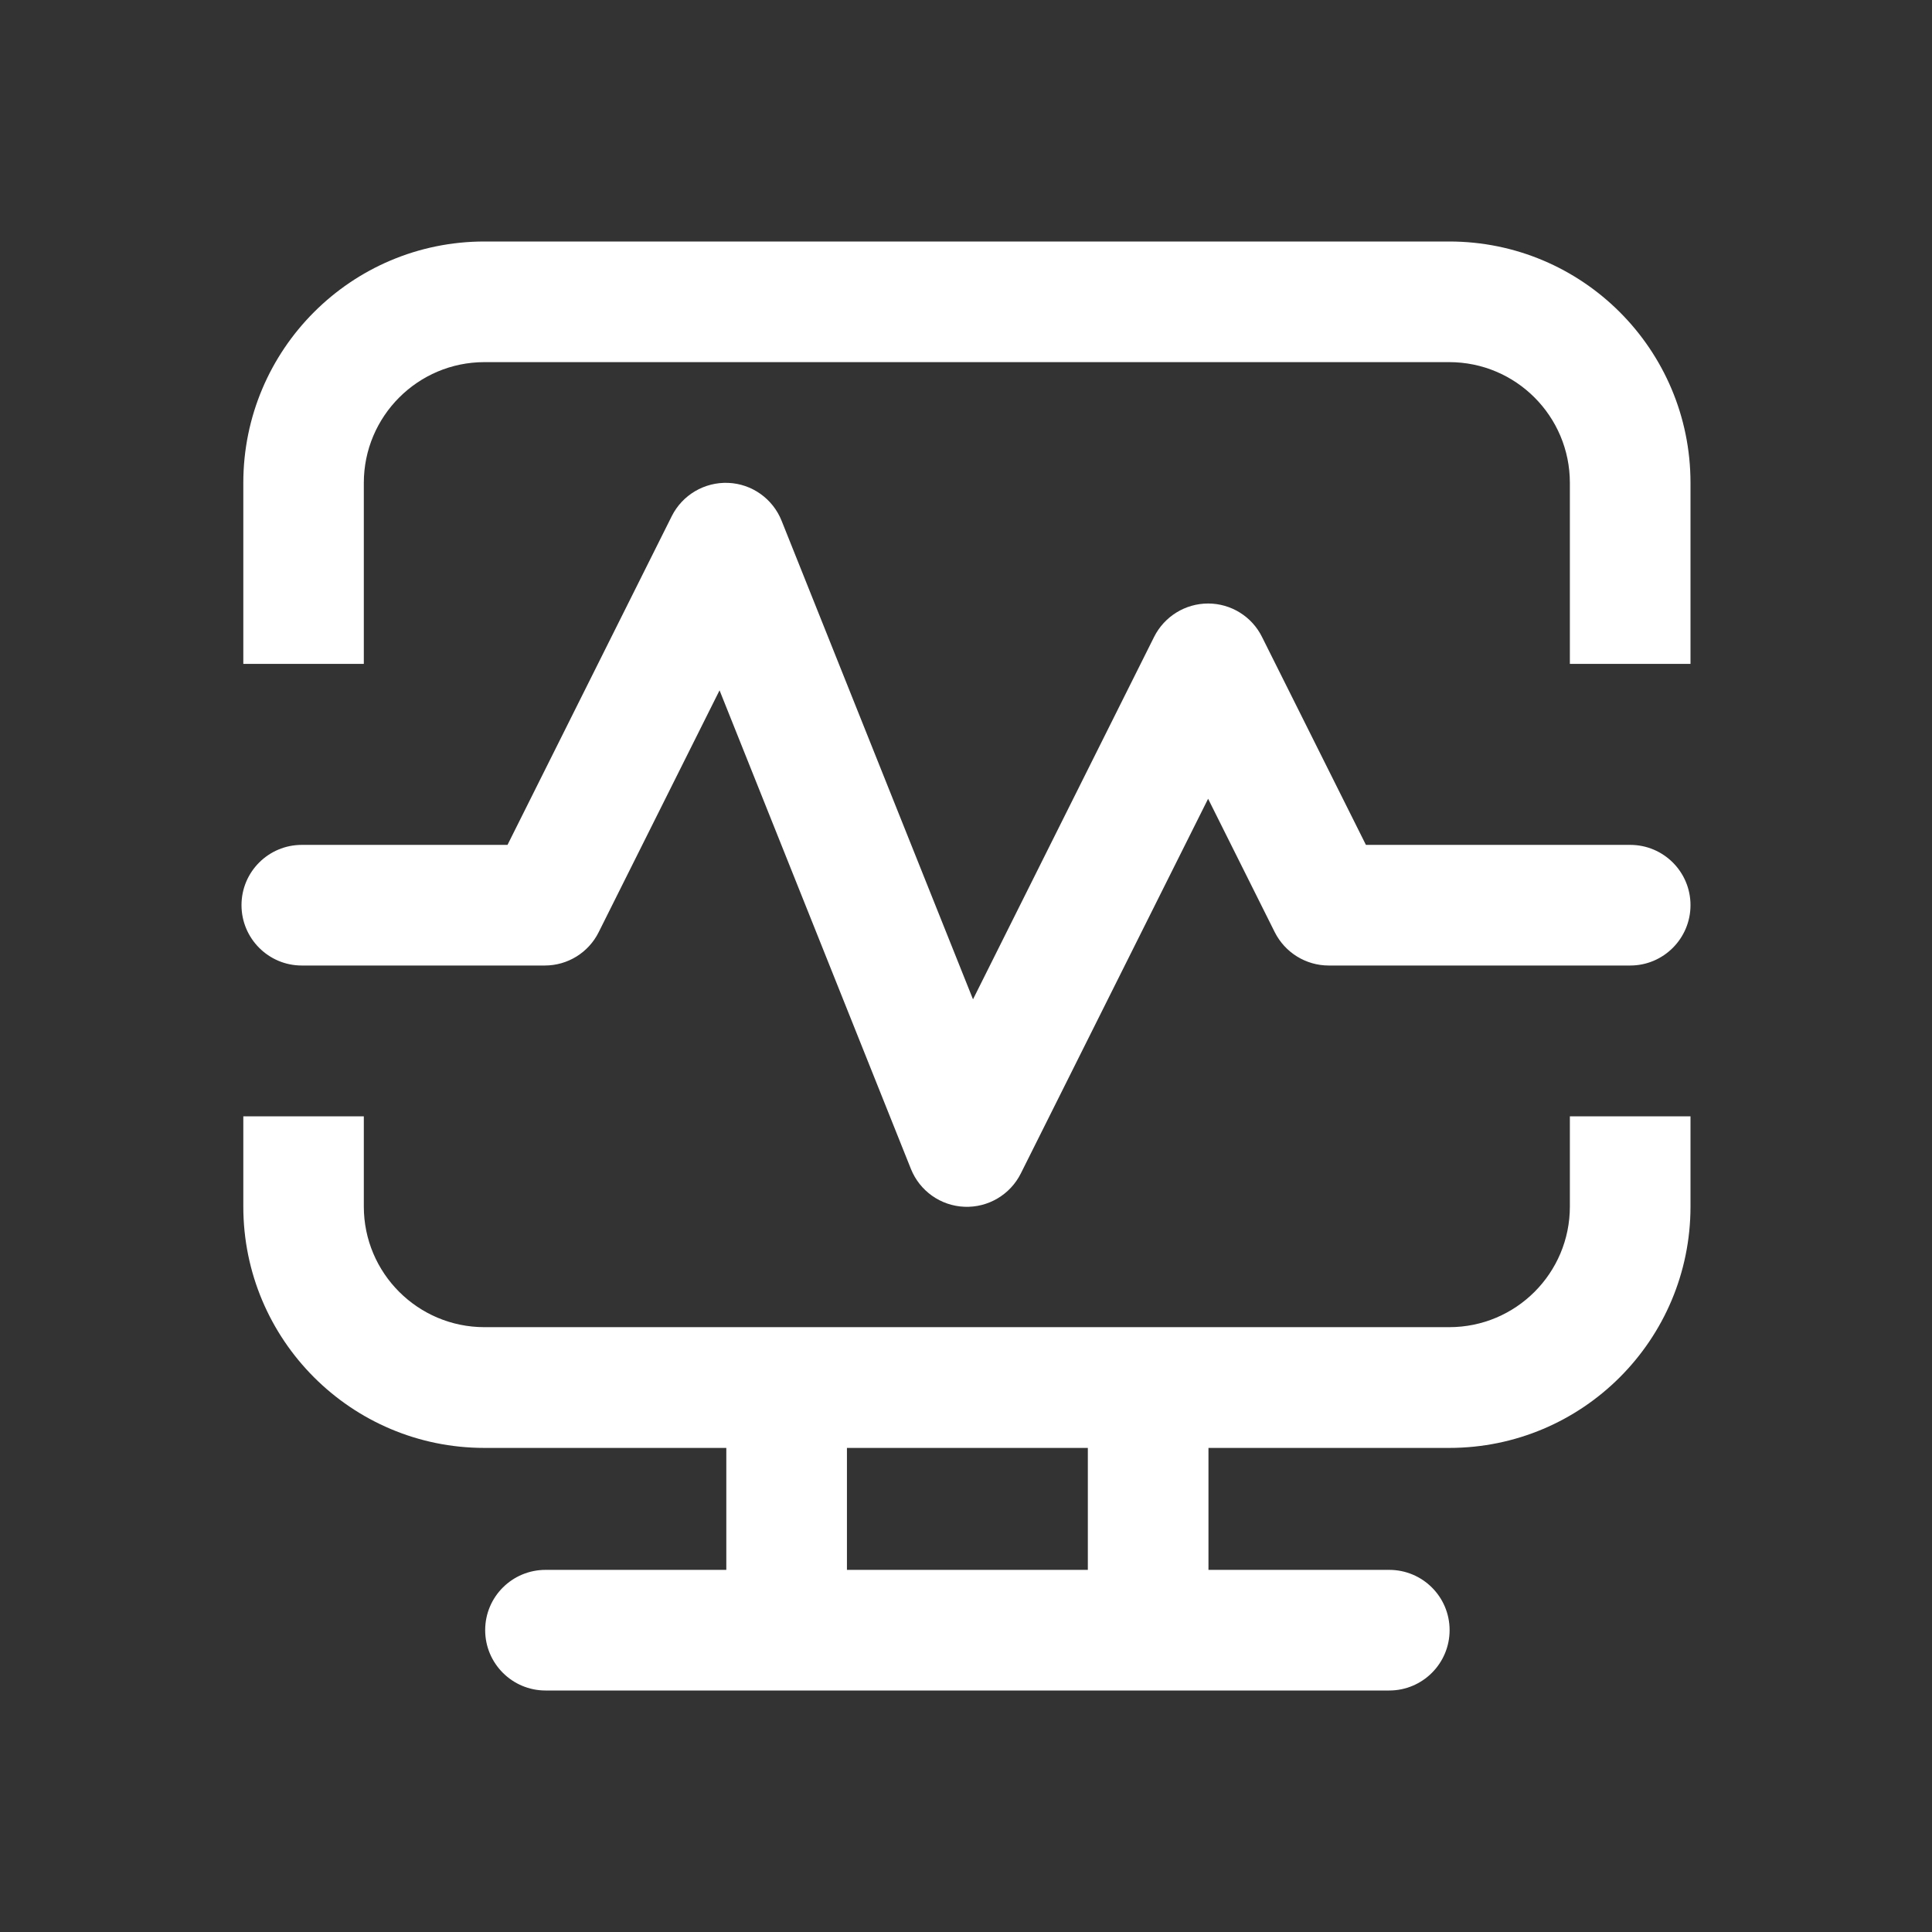 <svg width="16" height="16" viewBox="0 0 16 16" fill="none" xmlns="http://www.w3.org/2000/svg">
<rect x="0" y="0" width="16" height="16" fill="#333333" stroke="none"/>
<path d="M4.012 2C2.909 2 2.015 2.895 2.015 3.999V5.498H3.013V3.999C3.013 3.447 3.461 2.999 4.012 2.999H12.002C12.554 2.999 13.001 3.447 13.001 3.999V5.498H14V3.999C14 2.895 13.106 2 12.002 2H4.012ZM2.015 9.992V9.245H3.013V9.992C3.013 10.544 3.461 10.991 4.012 10.991H12.002C12.554 10.991 13.001 10.544 13.001 9.992V9.245H14V9.992C14 11.096 13.106 11.991 12.002 11.991H10.008V13.001L11.505 13.001C11.781 13.001 12.005 13.224 12.005 13.5C12.005 13.776 11.781 14 11.505 14L4.518 14C4.242 14 4.018 13.776 4.018 13.5C4.018 13.224 4.242 13.001 4.518 13.001L6.015 13.001V11.991H4.012C2.909 11.991 2.015 11.096 2.015 9.992ZM9.009 11.991H7.014V13.001L9.009 13.001V11.991ZM6.473 4.313C6.4 4.13 6.227 4.007 6.031 3.999C5.834 3.991 5.651 4.099 5.563 4.275L4.203 6.997H2.499C2.224 6.997 2 7.22 2 7.496C2 7.772 2.224 7.996 2.499 7.996H4.512C4.701 7.996 4.874 7.889 4.958 7.72L5.959 5.717L7.544 9.681C7.617 9.863 7.79 9.986 7.987 9.994C8.183 10.002 8.366 9.894 8.454 9.718L10.005 6.615L10.557 7.72C10.642 7.889 10.815 7.996 11.004 7.996H13.501C13.776 7.996 14 7.772 14 7.496C14 7.22 13.776 6.997 13.501 6.997H11.312L10.451 5.274C10.367 5.105 10.194 4.998 10.005 4.998C9.816 4.998 9.643 5.105 9.558 5.274L8.058 8.276L6.473 4.313Z" fill="#ffffff"/>
</svg>
